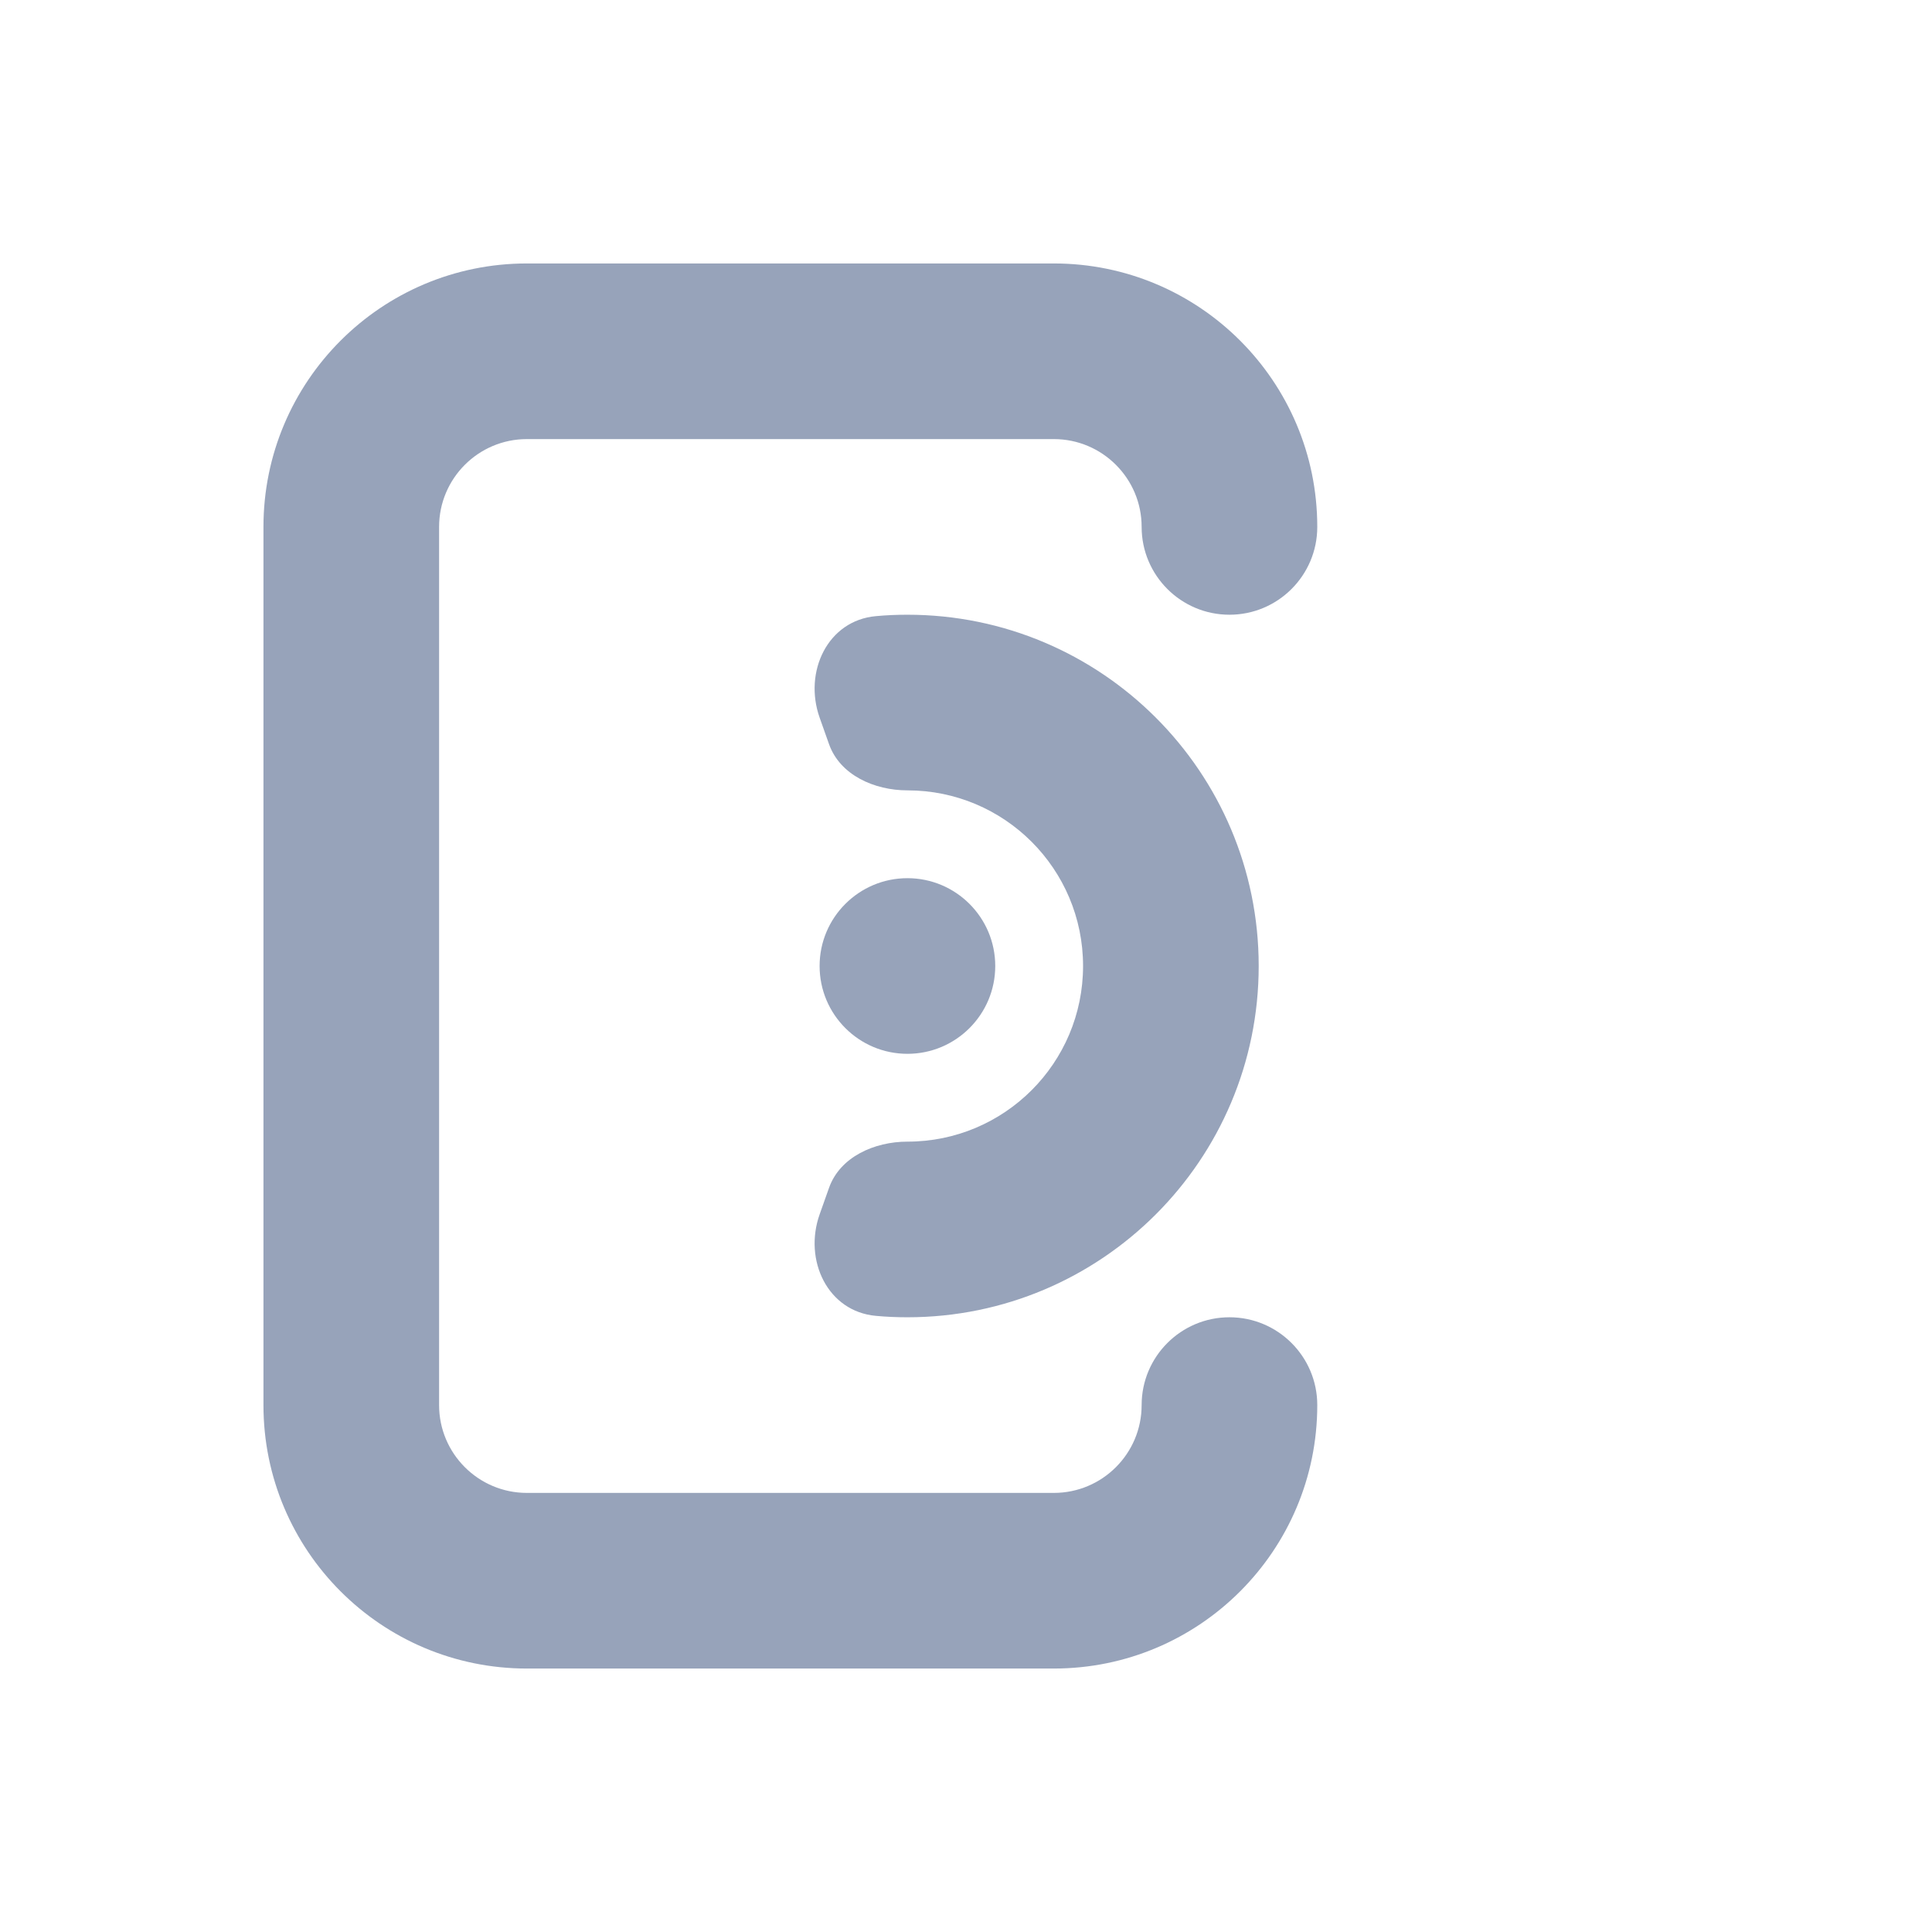 <svg width="22" height="22" viewBox="0 0 22 22" fill="none" xmlns="http://www.w3.org/2000/svg">
<path d="M6 3C4.343 3 3 4.343 3 6V16C3 17.657 4.343 19 6 19H12C13.657 19 15 17.657 15 16C15 15.448 14.552 15 14 15C13.448 15 13 15.448 13 16C13 16.552 12.552 17 12 17H6C5.448 17 5 16.552 5 16V6C5 5.448 5.448 5 6 5H12C12.552 5 13 5.448 13 6C13 6.552 13.448 7 14 7C14.552 7 15 6.552 15 6C15 4.343 13.657 3 12 3H6Z" fill="#97A3BA"/>
<path d="M10.333 9C9.958 9 9.565 8.827 9.44 8.473L9.333 8.171C9.149 7.65 9.424 7.065 9.975 7.016C10.093 7.005 10.213 7 10.333 7C12.542 7 14.333 8.791 14.333 11C14.333 13.209 12.542 15 10.333 15C10.213 15 10.093 14.995 9.975 14.984C9.424 14.935 9.149 14.35 9.333 13.829L9.44 13.527C9.565 13.173 9.958 13 10.333 13C11.438 13 12.333 12.105 12.333 11C12.333 9.895 11.438 9 10.333 9Z" fill="#97A3BA"/>
<path d="M11.333 11C11.333 11.552 10.885 12 10.333 12C9.781 12 9.333 11.552 9.333 11C9.333 10.448 9.781 10 10.333 10C10.885 10 11.333 10.448 11.333 11Z" fill="#97A3BA"/>
</svg>
